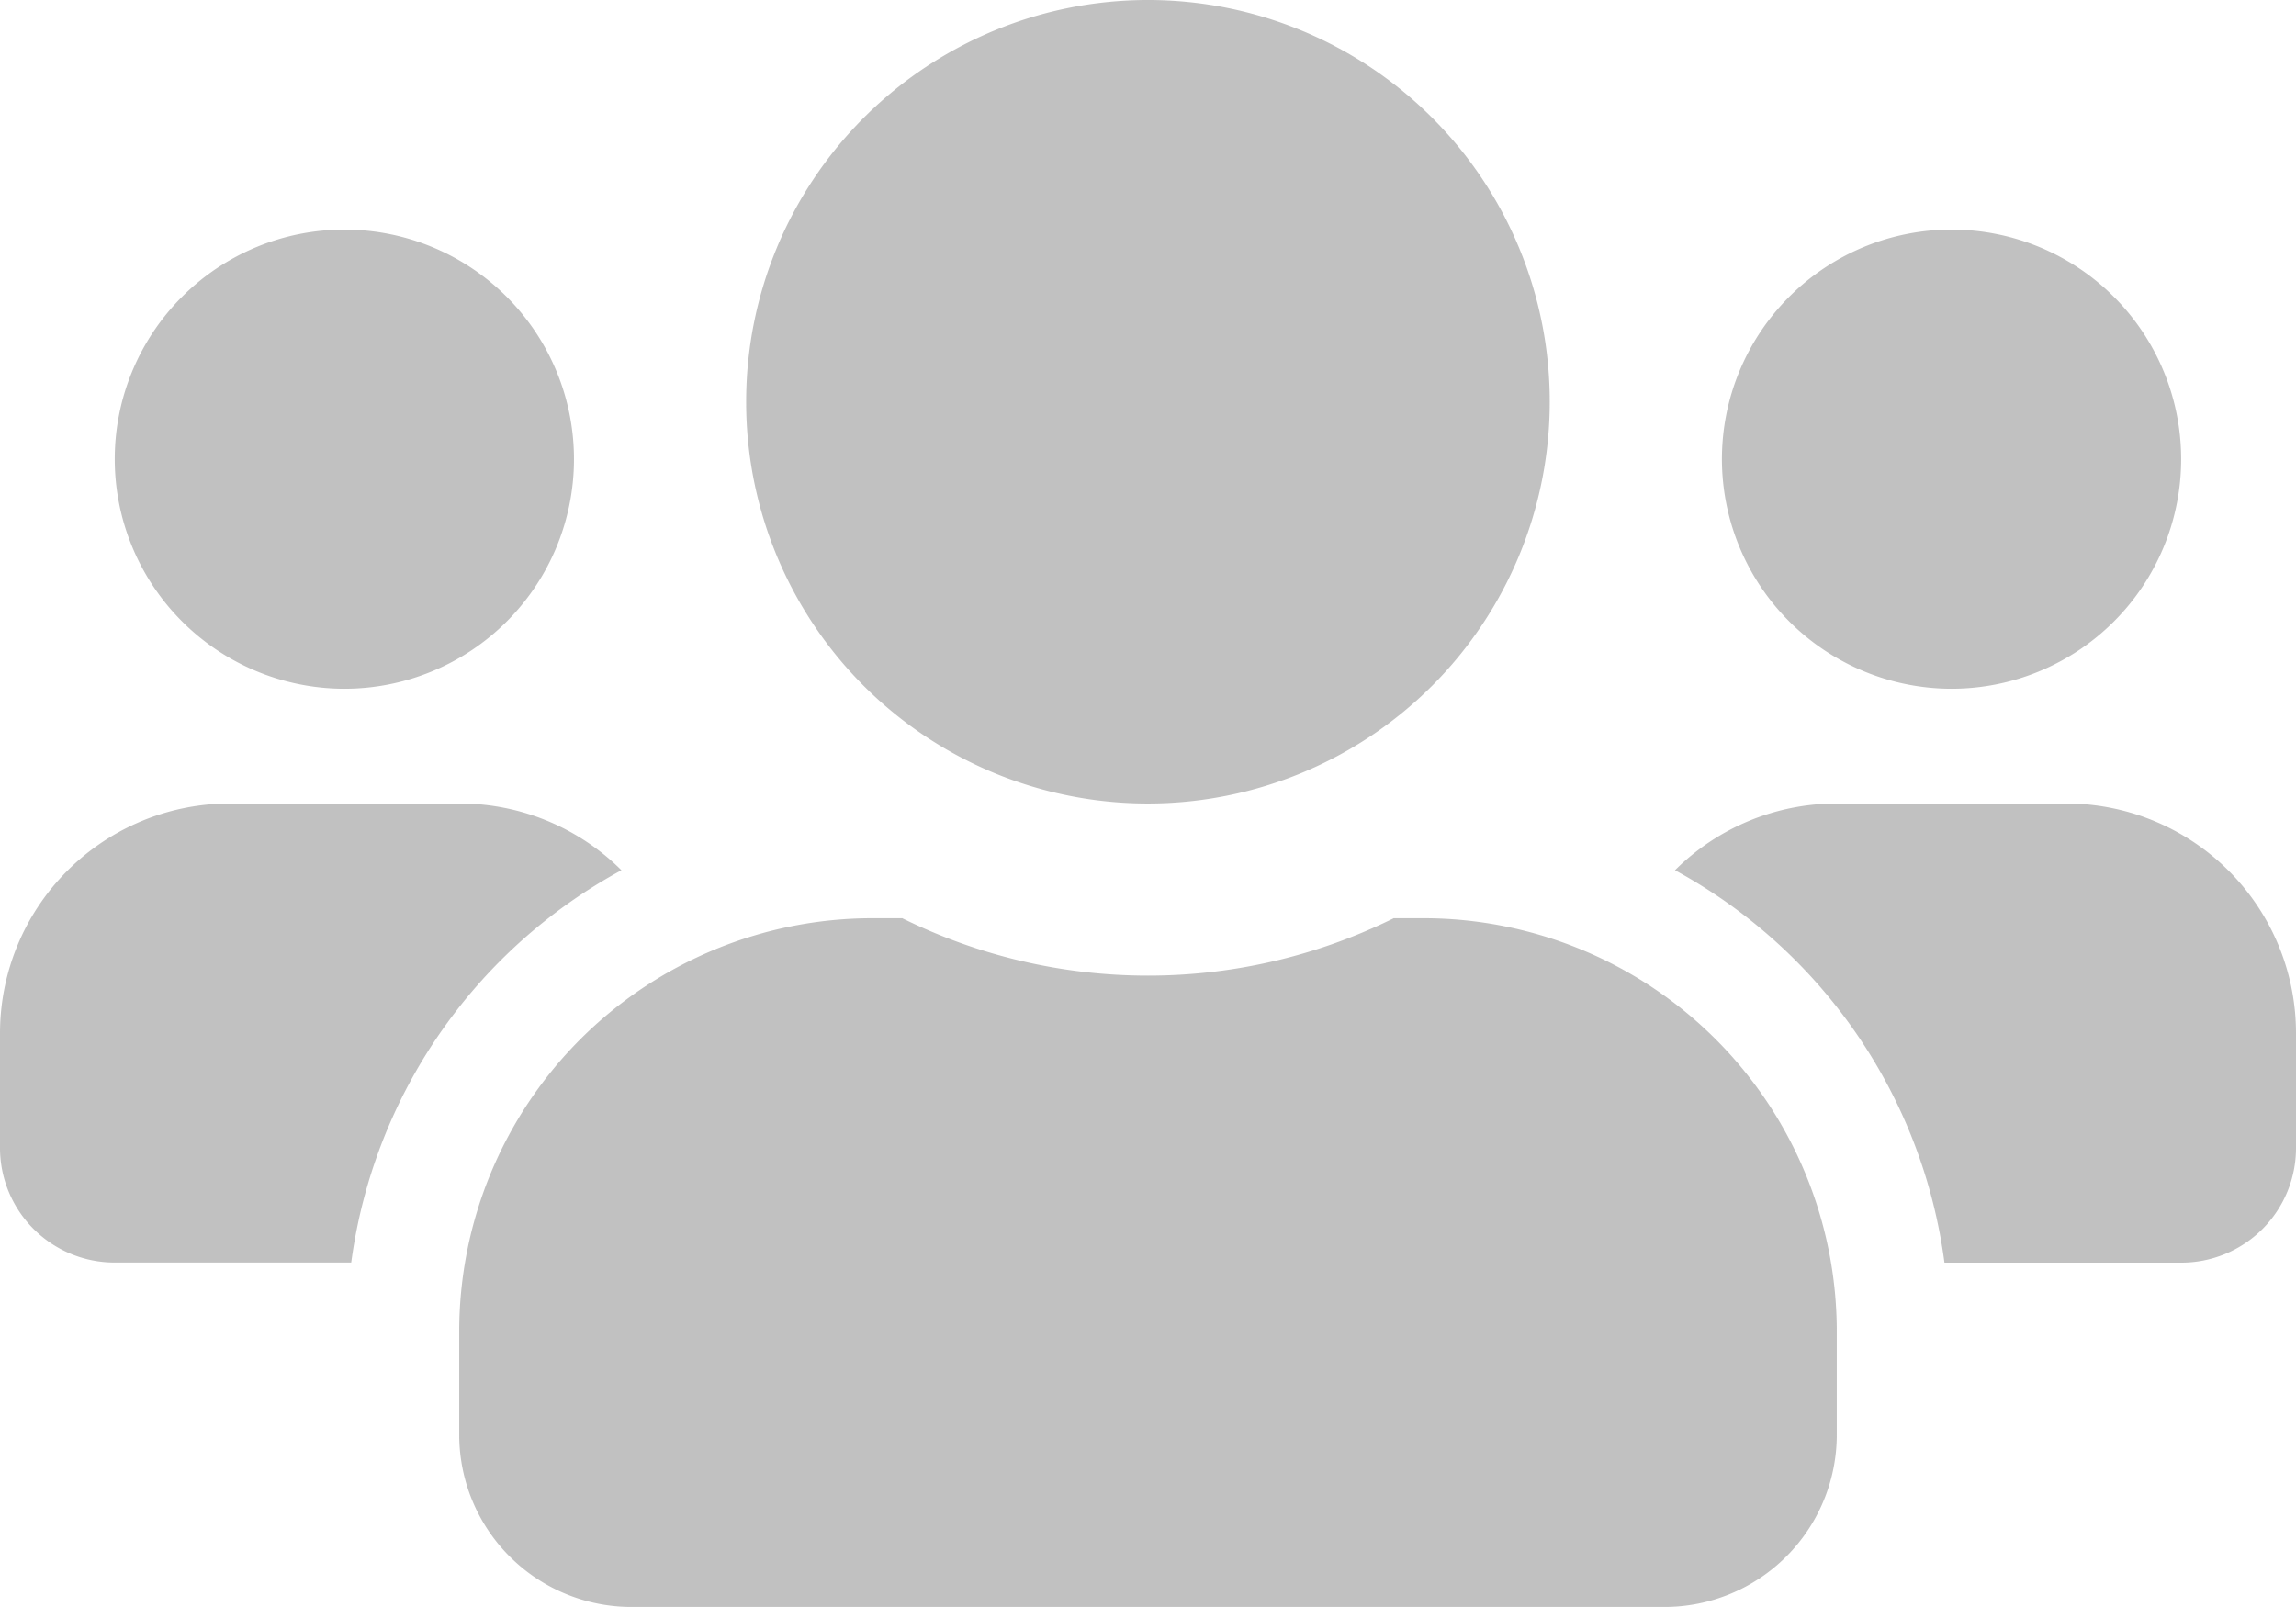 <svg xmlns="http://www.w3.org/2000/svg" width="21.429" height="15" viewBox="0 0 21.429 15">
<defs><style>.a{fill:#1E9A8D;}</style></defs>
  <path id="Icon_awesome-users" data-name="Icon awesome-users" d="M3.214,8.679A2.143,2.143,0,1,0,1.071,6.536,2.145,2.145,0,0,0,3.214,8.679Zm15,0a2.143,2.143,0,1,0-2.143-2.143A2.145,2.145,0,0,0,18.214,8.679ZM19.286,9.75H17.143a2.137,2.137,0,0,0-1.51.623,4.9,4.9,0,0,1,2.515,3.663h2.21a1.07,1.07,0,0,0,1.071-1.071V11.893A2.145,2.145,0,0,0,19.286,9.75Zm-8.571,0A3.75,3.75,0,1,0,6.964,6,3.748,3.748,0,0,0,10.714,9.75Zm2.571,1.071h-.278a5.177,5.177,0,0,1-4.587,0H8.143a3.858,3.858,0,0,0-3.857,3.857v.964A1.608,1.608,0,0,0,5.893,17.25h9.643a1.608,1.608,0,0,0,1.607-1.607v-.964A3.858,3.858,0,0,0,13.286,10.821ZM5.8,10.373a2.137,2.137,0,0,0-1.51-.623H2.143A2.145,2.145,0,0,0,0,11.893v1.071a1.07,1.07,0,0,0,1.071,1.071H3.278A4.91,4.91,0,0,1,5.8,10.373Z" transform="translate(0 -2.25)" fill="#313131" opacity="0.3"/>
</svg>
